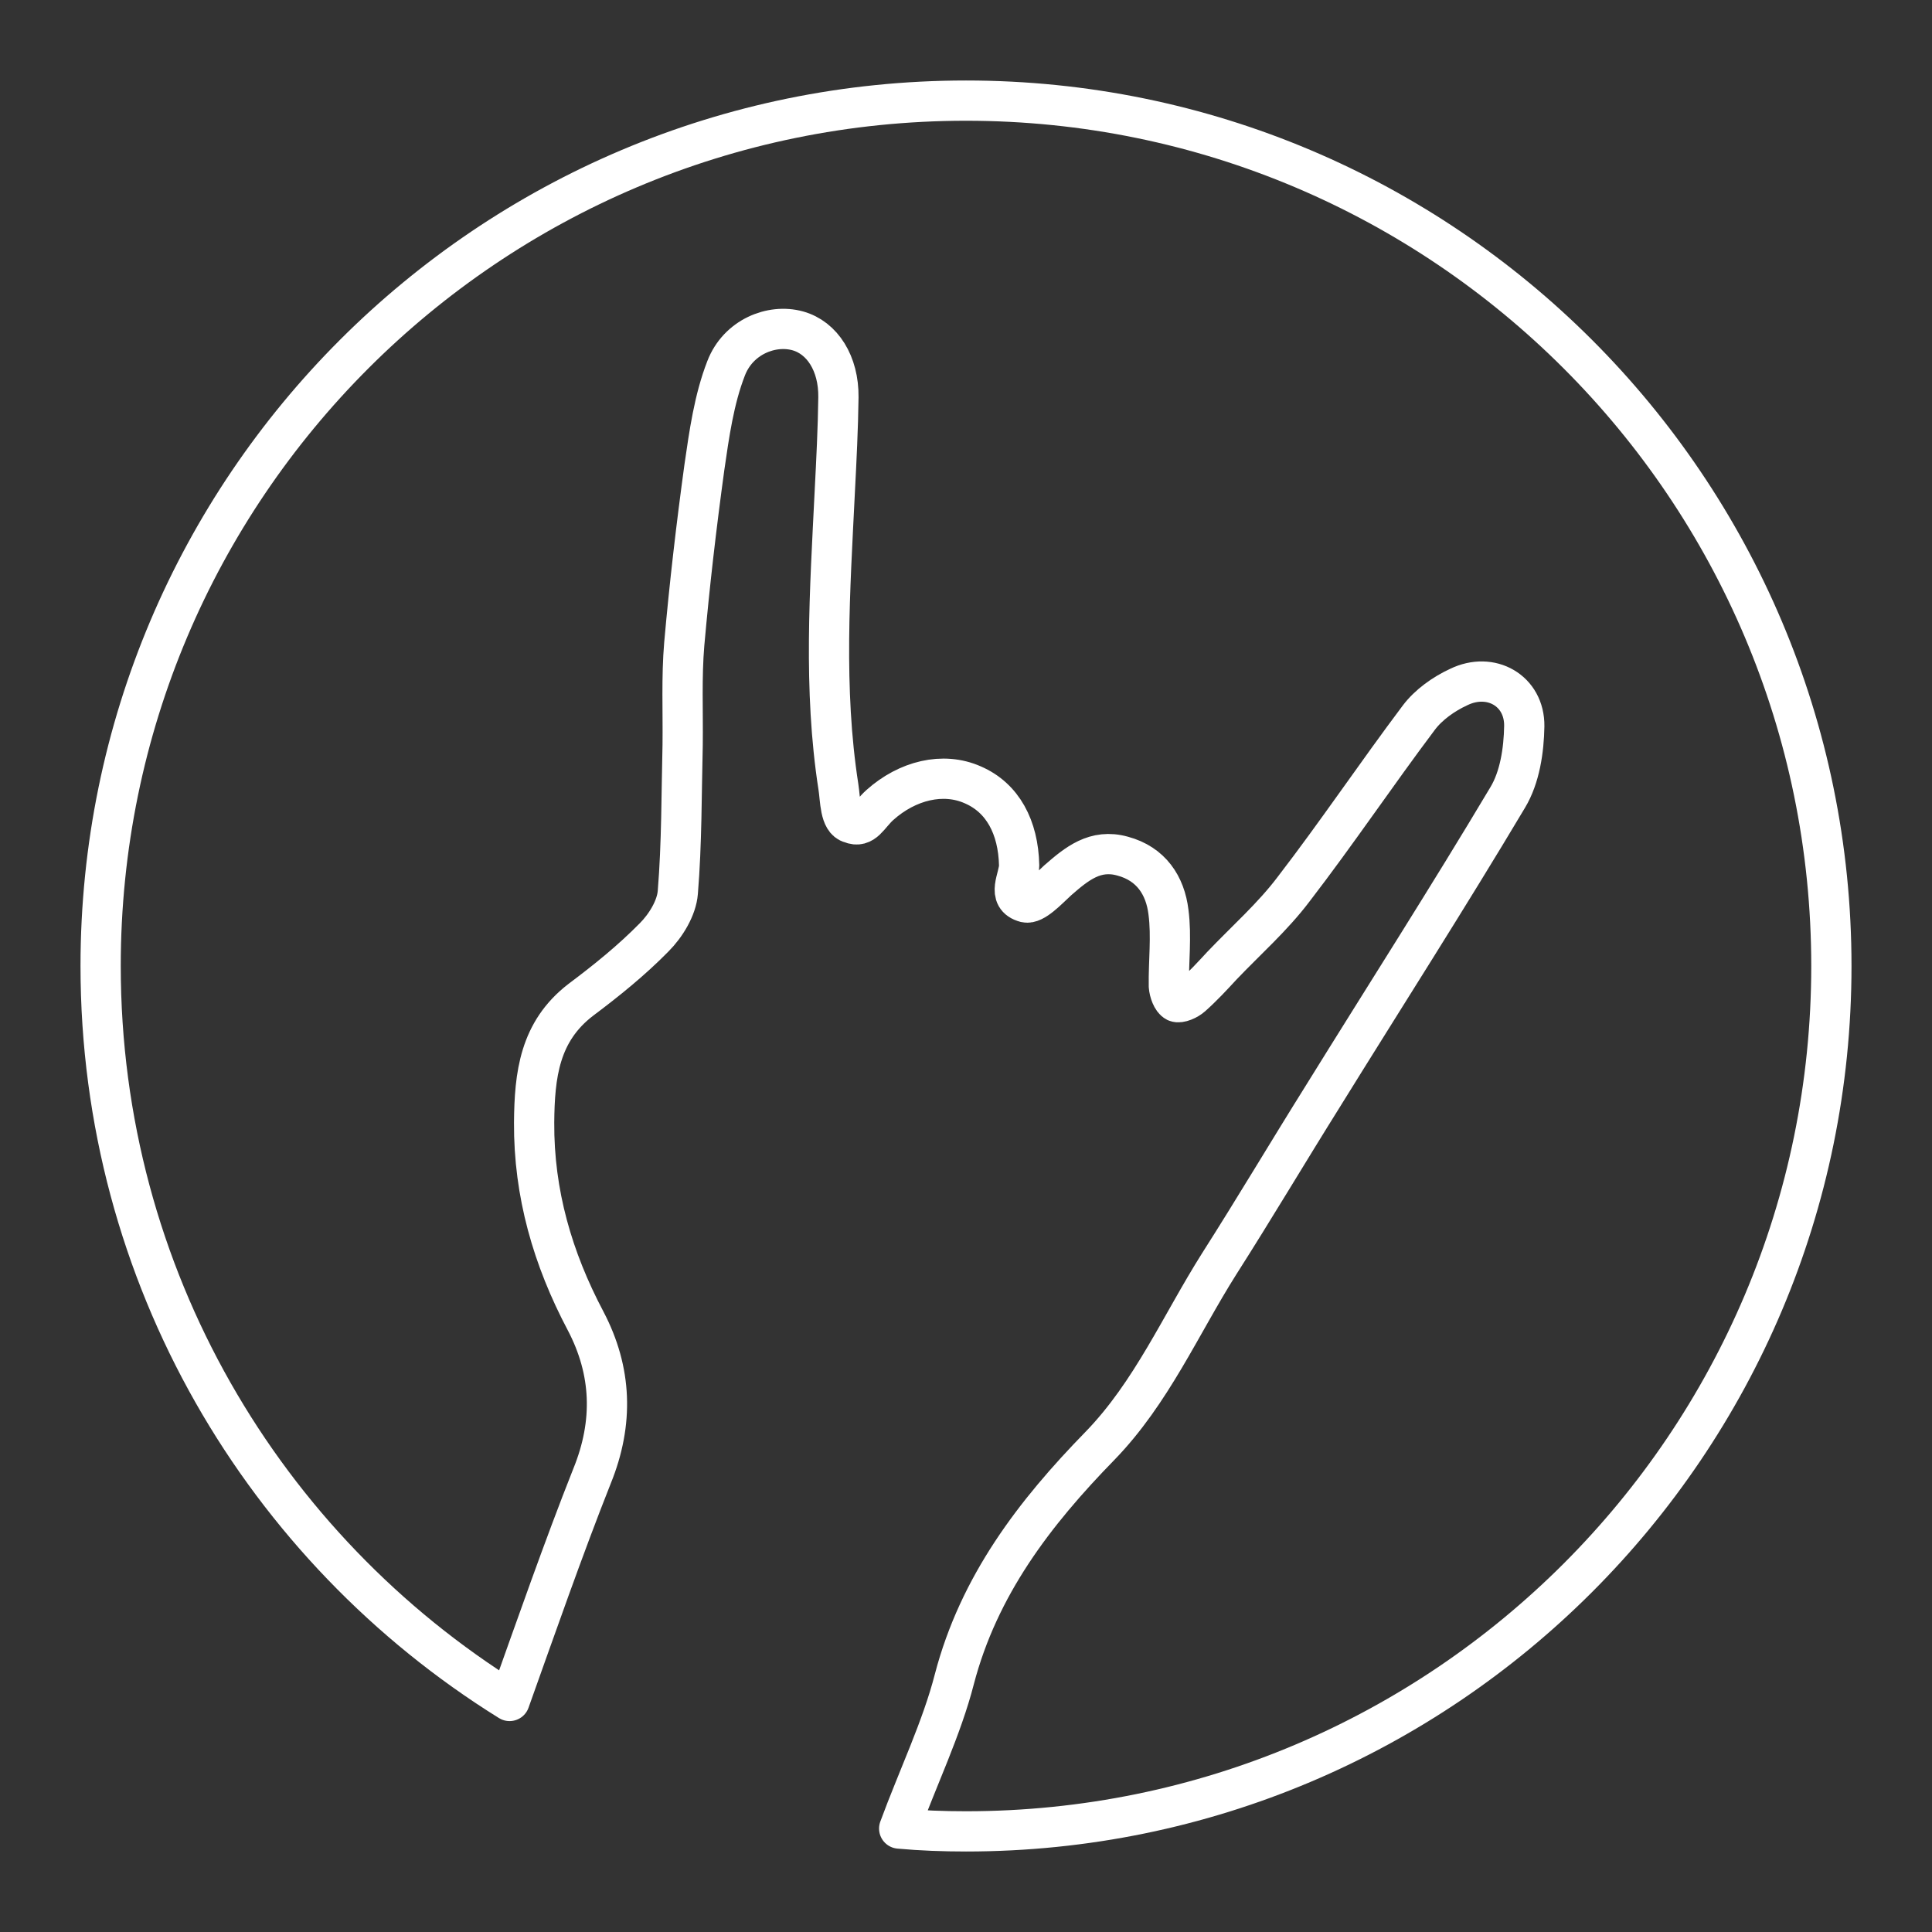 <?xml version="1.0" encoding="UTF-8"?><svg id="a" xmlns="http://www.w3.org/2000/svg" viewBox="0 0 48 48"><rect x="0" y="0" width="48" height="48" fill="#333333" stroke="none"/><defs><style>.b{fill:none;stroke:#fff;stroke-linecap:round;stroke-linejoin:round;}</style></defs><path class="b" d="m45.5,24c0,11.87-9.63,21.5-21.5,21.5-.56,0-1.11-.02-1.66-.07.46-1.25,1.06-2.5,1.37-3.71.61-2.33,1.99-4.13,3.62-5.8,1.28-1.32,2-3,2.96-4.52.88-1.38,1.71-2.78,2.58-4.17,1.53-2.47,3.1-4.92,4.59-7.42.3-.5.4-1.17.41-1.77.01-.88-.83-1.36-1.63-.97-.37.17-.75.44-.99.76-1.06,1.41-2.04,2.87-3.11,4.26-.52.69-1.18,1.27-1.78,1.9-.24.26-.48.52-.75.76-.1.09-.3.18-.39.14-.1-.05-.17-.25-.18-.39-.01-.61.07-1.23-.01-1.84-.08-.66-.43-1.2-1.14-1.39-.68-.19-1.14.19-1.61.6-.25.23-.59.6-.8.55-.49-.13-.16-.6-.16-.92-.02-.95-.41-1.68-1.15-2-.74-.33-1.63-.109-2.31.5-.283.254-.396.587-.72.45-.277-.068-.26-.59-.31-.9-.38-2.44-.21-4.89-.09-7.34.04-.78.08-1.56.09-2.34.01-.84-.4-1.48-1.01-1.65-.65-.18-1.48.15-1.78.93-.3.77-.42,1.63-.54,2.46-.2,1.46-.37,2.92-.5,4.39-.07.83-.03,1.66-.04,2.5-.03,1.22-.02,2.45-.12,3.67-.03.39-.3.83-.59,1.12-.56.57-1.18,1.07-1.82,1.55-1.03.79-1.15,1.87-1.16,3.05-.01,1.76.46,3.38,1.28,4.93.65,1.24.7,2.52.16,3.85-.71,1.79-1.4,3.77-2.05,5.59-6.1-3.79-10.16-10.55-10.16-18.26C2.5,12.13,12.13,2.5,24,2.5s21.5,9.63,21.5,21.5Z"/></svg>
